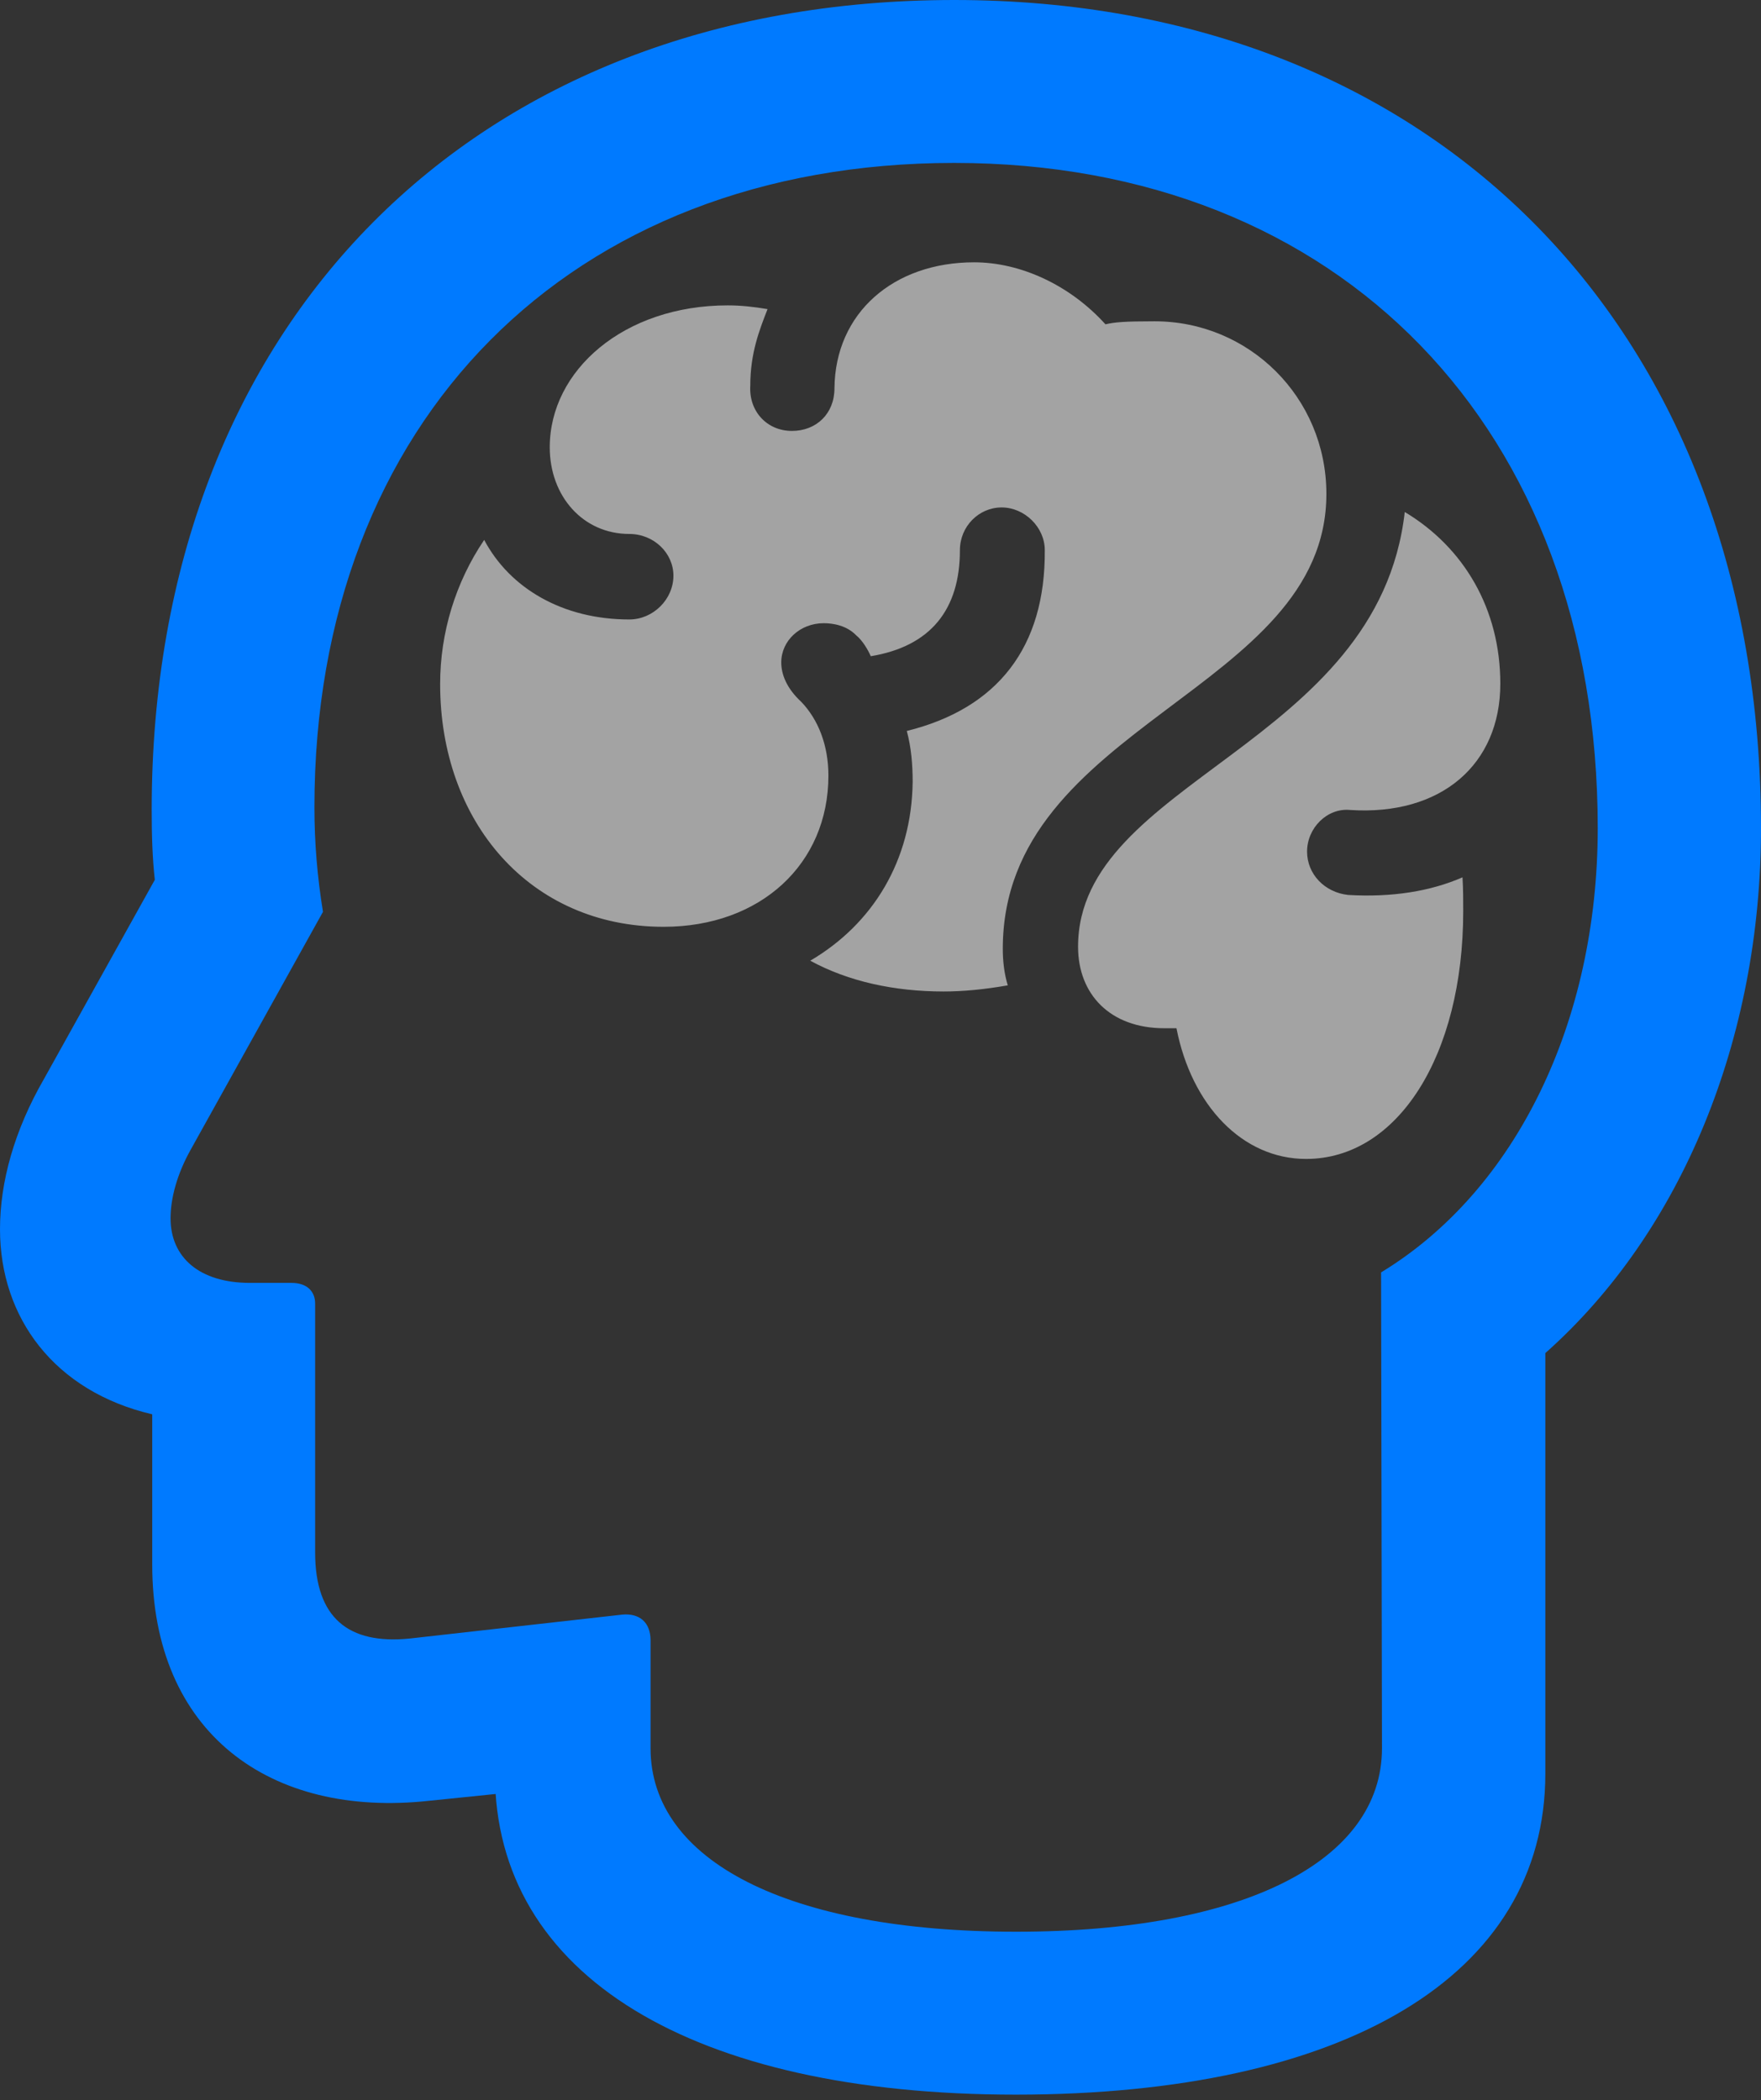 <?xml version="1.0" encoding="UTF-8"?>
<!--Generator: Apple Native CoreSVG 232.5-->
<!DOCTYPE svg
PUBLIC "-//W3C//DTD SVG 1.1//EN"
       "http://www.w3.org/Graphics/SVG/1.1/DTD/svg11.dtd">
<svg version="1.1" xmlns="http://www.w3.org/2000/svg" xmlns:xlink="http://www.w3.org/1999/xlink" width="19.793" height="23.601">
 <rect width="100%" height="100%" fill="#333333" stroke="none"/>
 <g>
  <rect height="23.601" opacity="0" width="19.793" x="0" y="0"/>
  <path d="M11.42 23.541C15.101 23.539 17.369 22.214 17.369 19.932L17.369 15.207C18.902 13.846 19.793 11.675 19.793 9.307C19.793 3.726 16.146 0 10.725 0C5.322 0 1.705 3.64 1.705 9.1C1.705 9.392 1.713 9.641 1.74 9.888L0.496 12.123C0.16 12.705 0 13.285 0 13.815C0 14.809 0.61 15.637 1.711 15.895L1.711 17.584C1.711 19.475 3.033 20.435 4.827 20.238L6.794 20.037L5.563 18.882L5.563 19.932C5.563 22.206 7.785 23.541 11.42 23.541ZM11.42 21.71C8.854 21.71 7.312 20.911 7.312 19.648L7.312 18.436C7.312 18.231 7.186 18.129 6.995 18.146L4.604 18.415C3.916 18.484 3.542 18.183 3.542 17.447L3.542 14.65C3.542 14.513 3.45 14.418 3.277 14.418L2.81 14.418C2.242 14.418 1.917 14.132 1.917 13.692C1.917 13.46 1.994 13.186 2.146 12.916L3.63 10.248C3.567 9.858 3.534 9.474 3.534 9.071C3.534 4.732 6.406 1.831 10.725 1.831C15.06 1.831 17.958 4.812 17.958 9.307C17.958 11.484 17.039 13.379 15.523 14.3L15.533 19.648C15.533 20.911 13.989 21.71 11.42 21.71Z" fill="#007aff"/>
  <path d="M7.459 10.416C8.546 10.416 9.311 9.712 9.311 8.717C9.311 8.374 9.196 8.086 9.006 7.888C8.84 7.735 8.781 7.577 8.781 7.445C8.781 7.2 8.993 7.004 9.258 7.004C9.364 7.004 9.516 7.029 9.624 7.141C9.692 7.195 9.757 7.304 9.787 7.375C10.461 7.264 10.789 6.85 10.789 6.183C10.789 5.917 11.001 5.703 11.258 5.703C11.516 5.703 11.743 5.925 11.743 6.183C11.751 7.271 11.215 7.962 10.192 8.215C10.242 8.4 10.258 8.592 10.258 8.786C10.248 9.671 9.811 10.384 9.107 10.797C9.535 11.031 10.055 11.143 10.605 11.143C10.829 11.143 11.07 11.119 11.327 11.074C11.287 10.942 11.271 10.803 11.271 10.663C11.271 8.13 14.908 7.773 14.908 5.551C14.908 4.465 14.038 3.609 12.974 3.611C12.633 3.611 12.527 3.621 12.425 3.645C12.028 3.205 11.472 2.948 10.949 2.948C10.042 2.948 9.387 3.517 9.379 4.364C9.379 4.65 9.175 4.843 8.901 4.843C8.619 4.843 8.415 4.621 8.433 4.333C8.433 3.97 8.534 3.712 8.627 3.474C8.472 3.448 8.328 3.432 8.18 3.432C7.014 3.432 6.179 4.161 6.179 5.027C6.179 5.579 6.555 6.001 7.073 6.001C7.349 6.001 7.569 6.215 7.569 6.47C7.569 6.736 7.341 6.962 7.073 6.962C6.327 6.962 5.732 6.614 5.442 6.068C5.121 6.543 4.947 7.109 4.947 7.688C4.947 9.235 5.954 10.416 7.459 10.416ZM14.68 13.025C15.706 13.025 16.446 11.868 16.446 10.239C16.446 10.121 16.446 9.994 16.438 9.86C16.077 10.018 15.641 10.087 15.153 10.058C14.889 10.03 14.691 9.824 14.691 9.571C14.691 9.304 14.918 9.078 15.174 9.103C16.198 9.17 16.863 8.592 16.863 7.684C16.863 6.846 16.455 6.153 15.789 5.754C15.49 8.384 12.117 8.77 12.117 10.64C12.117 11.174 12.477 11.556 13.086 11.556L13.223 11.556C13.393 12.423 13.964 13.025 14.68 13.025Z" fill="#ffffff" fill-opacity="0.55"/>
 </g>
</svg>
